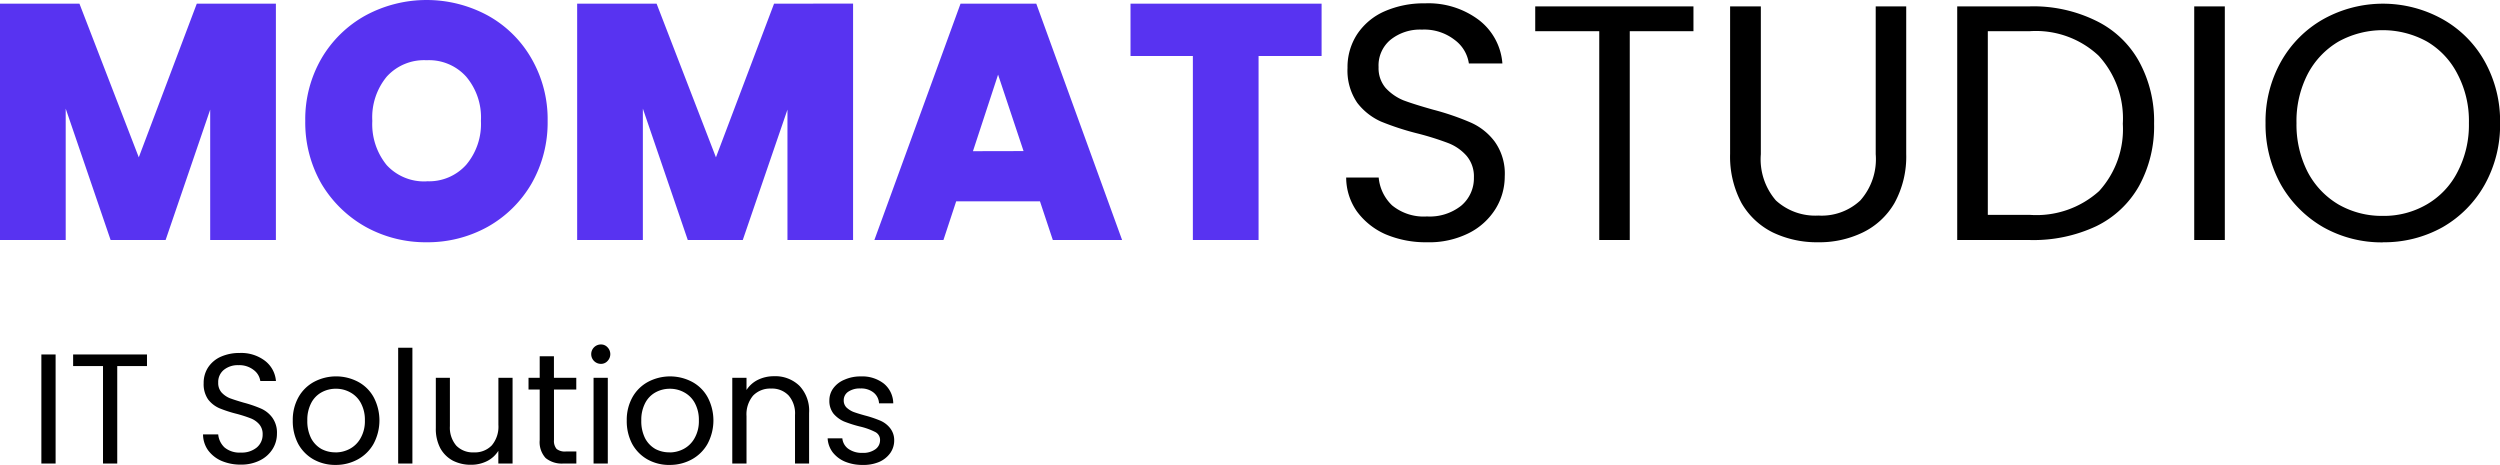 <svg xmlns="http://www.w3.org/2000/svg" width="111.863" height="20.803" viewBox="0 0 111.863 20.803">
  <g id="logo-dark" transform="translate(-1.165 -6.26)">
    <path id="Path_1" data-name="Path 1" d="M13.51,6.425V17H10.57V11.165L8.575,17H6.115l-2.01-5.88V17H1.165V6.425H4.72L7.375,13.3,9.97,6.425ZM20.254,17.1a5.538,5.538,0,0,1-2.73-.69,5.327,5.327,0,0,1-1.98-1.935,5.5,5.5,0,0,1-.72-2.8,5.419,5.419,0,0,1,.72-2.79,5.181,5.181,0,0,1,1.98-1.935,5.746,5.746,0,0,1,5.46,0,5.074,5.074,0,0,1,1.965,1.935,5.419,5.419,0,0,1,.72,2.79,5.5,5.5,0,0,1-.72,2.8,5.215,5.215,0,0,1-1.965,1.935A5.538,5.538,0,0,1,20.254,17.1Zm0-2.73a2.233,2.233,0,0,0,1.77-.735,2.831,2.831,0,0,0,.66-1.965,2.819,2.819,0,0,0-.66-1.98,2.233,2.233,0,0,0-1.77-.735,2.251,2.251,0,0,0-1.785.735,2.861,2.861,0,0,0-.645,1.98,2.9,2.9,0,0,0,.645,1.98A2.274,2.274,0,0,0,20.254,14.375Zm19.082-7.95V17H36.4V11.165L34.4,17H31.94l-2.01-5.88V17H26.99V6.425h3.555L33.2,13.3,35.8,6.425Zm8.363,8.85h-3.75L43.379,17h-3.09L44.144,6.425h3.39L51.374,17h-3.1Zm-.735-2.25L45.824,9.6,44.7,13.025ZM60.3,6.425v2.34h-2.82V17h-2.94V8.765h-2.79V6.425Z" fill="#5833f1"/>
    <path id="Path_2" data-name="Path 2" d="M65.015,17.1a4.606,4.606,0,0,1-1.86-.36,3.177,3.177,0,0,1-1.275-1.02,2.649,2.649,0,0,1-.48-1.515h1.455a1.961,1.961,0,0,0,.6,1.245,2.23,2.23,0,0,0,1.56.495,2.262,2.262,0,0,0,1.53-.48,1.6,1.6,0,0,0,.57-1.26,1.422,1.422,0,0,0-.33-.975,2.108,2.108,0,0,0-.825-.57,12.891,12.891,0,0,0-1.335-.42,12.128,12.128,0,0,1-1.665-.54,2.765,2.765,0,0,1-1.065-.84,2.554,2.554,0,0,1-.435-1.56,2.69,2.69,0,0,1,.435-1.515A2.841,2.841,0,0,1,63.11,6.77a4.356,4.356,0,0,1,1.815-.36,3.754,3.754,0,0,1,2.4.735A2.706,2.706,0,0,1,68.39,9.1h-1.5a1.592,1.592,0,0,0-.63-1.05,2.214,2.214,0,0,0-1.47-.465,2.106,2.106,0,0,0-1.4.45,1.489,1.489,0,0,0-.54,1.23,1.361,1.361,0,0,0,.315.93,2.238,2.238,0,0,0,.8.555q.48.18,1.335.42a11.682,11.682,0,0,1,1.665.57,2.689,2.689,0,0,1,1.08.855,2.454,2.454,0,0,1,.45,1.56,2.752,2.752,0,0,1-.405,1.44,2.977,2.977,0,0,1-1.2,1.095A3.96,3.96,0,0,1,65.015,17.1ZM76.939,6.545v1.11h-2.85V17H72.724V7.655H69.859V6.545Zm3.015,0V13.16a2.818,2.818,0,0,0,.675,2.07,2.608,2.608,0,0,0,1.9.675,2.534,2.534,0,0,0,1.875-.675,2.78,2.78,0,0,0,.69-2.07V6.545h1.365v6.6a4.31,4.31,0,0,1-.525,2.2,3.3,3.3,0,0,1-1.425,1.32,4.463,4.463,0,0,1-2,.435,4.559,4.559,0,0,1-2.01-.435,3.318,3.318,0,0,1-1.41-1.32,4.412,4.412,0,0,1-.51-2.2v-6.6ZM92,6.545a6.346,6.346,0,0,1,2.955.645,4.382,4.382,0,0,1,1.92,1.815,5.542,5.542,0,0,1,.675,2.79,5.542,5.542,0,0,1-.675,2.79,4.406,4.406,0,0,1-1.92,1.8A6.6,6.6,0,0,1,92,17H88.741V6.545Zm0,9.33a4.185,4.185,0,0,0,3.09-1.065A4.109,4.109,0,0,0,96.151,11.8a4.149,4.149,0,0,0-1.08-3.045A4.1,4.1,0,0,0,92,7.655h-1.89v8.22Zm8.715-9.33V17H99.346V6.545Zm7.067,10.56a5.322,5.322,0,0,1-2.655-.675,5.122,5.122,0,0,1-1.9-1.905,5.543,5.543,0,0,1-.69-2.76,5.46,5.46,0,0,1,.69-2.745,4.98,4.98,0,0,1,1.9-1.905,5.482,5.482,0,0,1,5.325,0,4.9,4.9,0,0,1,1.89,1.89,5.49,5.49,0,0,1,.69,2.76,5.49,5.49,0,0,1-.69,2.76,5.012,5.012,0,0,1-1.89,1.905A5.351,5.351,0,0,1,107.778,17.1Zm0-1.185a3.812,3.812,0,0,0,1.965-.51,3.525,3.525,0,0,0,1.38-1.455,4.54,4.54,0,0,0,.51-2.19,4.486,4.486,0,0,0-.51-2.19,3.555,3.555,0,0,0-1.365-1.455,4.1,4.1,0,0,0-3.96,0,3.656,3.656,0,0,0-1.38,1.455,4.6,4.6,0,0,0-.5,2.19,4.653,4.653,0,0,0,.5,2.19,3.656,3.656,0,0,0,1.38,1.455A3.893,3.893,0,0,0,107.778,15.92Z"/>
    <path id="Path_3" data-name="Path 3" d="M3.653,22.121V27H3.016V22.121Zm4.089,0v.518H6.411V27H5.774V22.639H4.437v-.518Zm4.2,4.928a2.149,2.149,0,0,1-.868-.168,1.483,1.483,0,0,1-.6-.476,1.237,1.237,0,0,1-.224-.707h.679a.916.916,0,0,0,.28.581,1.041,1.041,0,0,0,.728.231,1.056,1.056,0,0,0,.714-.224.744.744,0,0,0,.266-.588.663.663,0,0,0-.154-.455.983.983,0,0,0-.385-.266,6,6,0,0,0-.623-.2,5.66,5.66,0,0,1-.777-.252,1.291,1.291,0,0,1-.5-.392,1.192,1.192,0,0,1-.2-.728,1.256,1.256,0,0,1,.2-.707,1.327,1.327,0,0,1,.567-.476,2.033,2.033,0,0,1,.847-.168,1.752,1.752,0,0,1,1.12.343,1.263,1.263,0,0,1,.5.91h-.7a.742.742,0,0,0-.294-.49,1.033,1.033,0,0,0-.686-.217.983.983,0,0,0-.651.21.7.7,0,0,0-.252.574.635.635,0,0,0,.147.434,1.045,1.045,0,0,0,.371.259q.224.084.623.2a5.452,5.452,0,0,1,.777.266,1.255,1.255,0,0,1,.5.4,1.145,1.145,0,0,1,.21.728,1.284,1.284,0,0,1-.189.672,1.389,1.389,0,0,1-.56.511A1.848,1.848,0,0,1,11.939,27.049Zm4.234.014a1.984,1.984,0,0,1-.98-.245,1.781,1.781,0,0,1-.686-.693,2.181,2.181,0,0,1-.245-1.05,2.077,2.077,0,0,1,.252-1.036,1.754,1.754,0,0,1,.7-.693,2.111,2.111,0,0,1,1.974,0,1.72,1.72,0,0,1,.693.686,2.217,2.217,0,0,1-.007,2.093,1.8,1.8,0,0,1-.707.693A2.037,2.037,0,0,1,16.173,27.063Zm0-.56a1.345,1.345,0,0,0,.644-.161,1.2,1.2,0,0,0,.483-.483,1.524,1.524,0,0,0,.189-.784,1.57,1.57,0,0,0-.182-.784,1.168,1.168,0,0,0-.476-.476,1.305,1.305,0,0,0-.637-.161,1.319,1.319,0,0,0-.644.161,1.139,1.139,0,0,0-.462.476,1.623,1.623,0,0,0-.175.784,1.7,1.7,0,0,0,.168.791,1.185,1.185,0,0,0,.462.483A1.311,1.311,0,0,0,16.173,26.5Zm3.442-4.683V27h-.637V21.82ZM24.1,23.164V27h-.637v-.567a1.259,1.259,0,0,1-.511.462,1.574,1.574,0,0,1-.714.161,1.748,1.748,0,0,1-.805-.182,1.393,1.393,0,0,1-.567-.56,1.858,1.858,0,0,1-.2-.9V23.164h.63v2.163a1.236,1.236,0,0,0,.287.875,1.032,1.032,0,0,0,.784.3,1.047,1.047,0,0,0,.805-.315,1.3,1.3,0,0,0,.294-.917V23.164Zm1.853.525V25.95a.551.551,0,0,0,.119.4.6.6,0,0,0,.413.112h.469V27h-.574a1.142,1.142,0,0,1-.8-.245,1.051,1.051,0,0,1-.266-.8V23.689h-.5v-.525h.5V22.2h.637v.966h1v.525Zm2.1-1.148a.434.434,0,1,1,0-.868.388.388,0,0,1,.294.126.439.439,0,0,1,0,.616A.388.388,0,0,1,28.056,22.541Zm.308.623V27h-.637V23.164Zm2.759,3.9a1.984,1.984,0,0,1-.98-.245,1.781,1.781,0,0,1-.686-.693,2.181,2.181,0,0,1-.245-1.05,2.077,2.077,0,0,1,.252-1.036,1.754,1.754,0,0,1,.7-.693,2.111,2.111,0,0,1,1.974,0,1.72,1.72,0,0,1,.693.686,2.217,2.217,0,0,1-.007,2.093,1.8,1.8,0,0,1-.707.693A2.037,2.037,0,0,1,31.123,27.063Zm0-.56a1.345,1.345,0,0,0,.644-.161,1.2,1.2,0,0,0,.483-.483,1.524,1.524,0,0,0,.189-.784,1.57,1.57,0,0,0-.182-.784,1.168,1.168,0,0,0-.476-.476,1.305,1.305,0,0,0-.637-.161,1.319,1.319,0,0,0-.644.161,1.139,1.139,0,0,0-.462.476,1.623,1.623,0,0,0-.175.784,1.7,1.7,0,0,0,.168.791,1.185,1.185,0,0,0,.462.483A1.311,1.311,0,0,0,31.123,26.5ZM35.8,23.094a1.548,1.548,0,0,1,1.134.427,1.618,1.618,0,0,1,.434,1.218V27h-.63V24.83a1.221,1.221,0,0,0-.287-.875,1.02,1.02,0,0,0-.784-.308,1.061,1.061,0,0,0-.805.315,1.3,1.3,0,0,0-.294.917V27h-.637V23.164h.637v.546a1.27,1.27,0,0,1,.511-.455A1.618,1.618,0,0,1,35.8,23.094Zm3.966,3.969a2.025,2.025,0,0,1-.791-.147,1.375,1.375,0,0,1-.553-.42,1.136,1.136,0,0,1-.224-.623h.658a.649.649,0,0,0,.266.469,1.041,1.041,0,0,0,.637.182.922.922,0,0,0,.574-.161.492.492,0,0,0,.21-.406.393.393,0,0,0-.224-.371,3,3,0,0,0-.693-.245,5.7,5.7,0,0,1-.7-.224,1.33,1.33,0,0,1-.462-.343.92.92,0,0,1-.189-.6.907.907,0,0,1,.175-.539,1.162,1.162,0,0,1,.5-.385,1.752,1.752,0,0,1,.735-.147,1.569,1.569,0,0,1,1.029.322,1.16,1.16,0,0,1,.42.882h-.637a.654.654,0,0,0-.245-.483.887.887,0,0,0-.588-.182.912.912,0,0,0-.546.147.454.454,0,0,0-.2.385.441.441,0,0,0,.119.315,1.025,1.025,0,0,0,.308.2q.189.07.518.161a5.106,5.106,0,0,1,.672.224,1.114,1.114,0,0,1,.441.322.86.86,0,0,1,.2.567.971.971,0,0,1-.175.567,1.188,1.188,0,0,1-.5.4A1.778,1.778,0,0,1,39.763,27.063Z"/>
  </g>
</svg>
